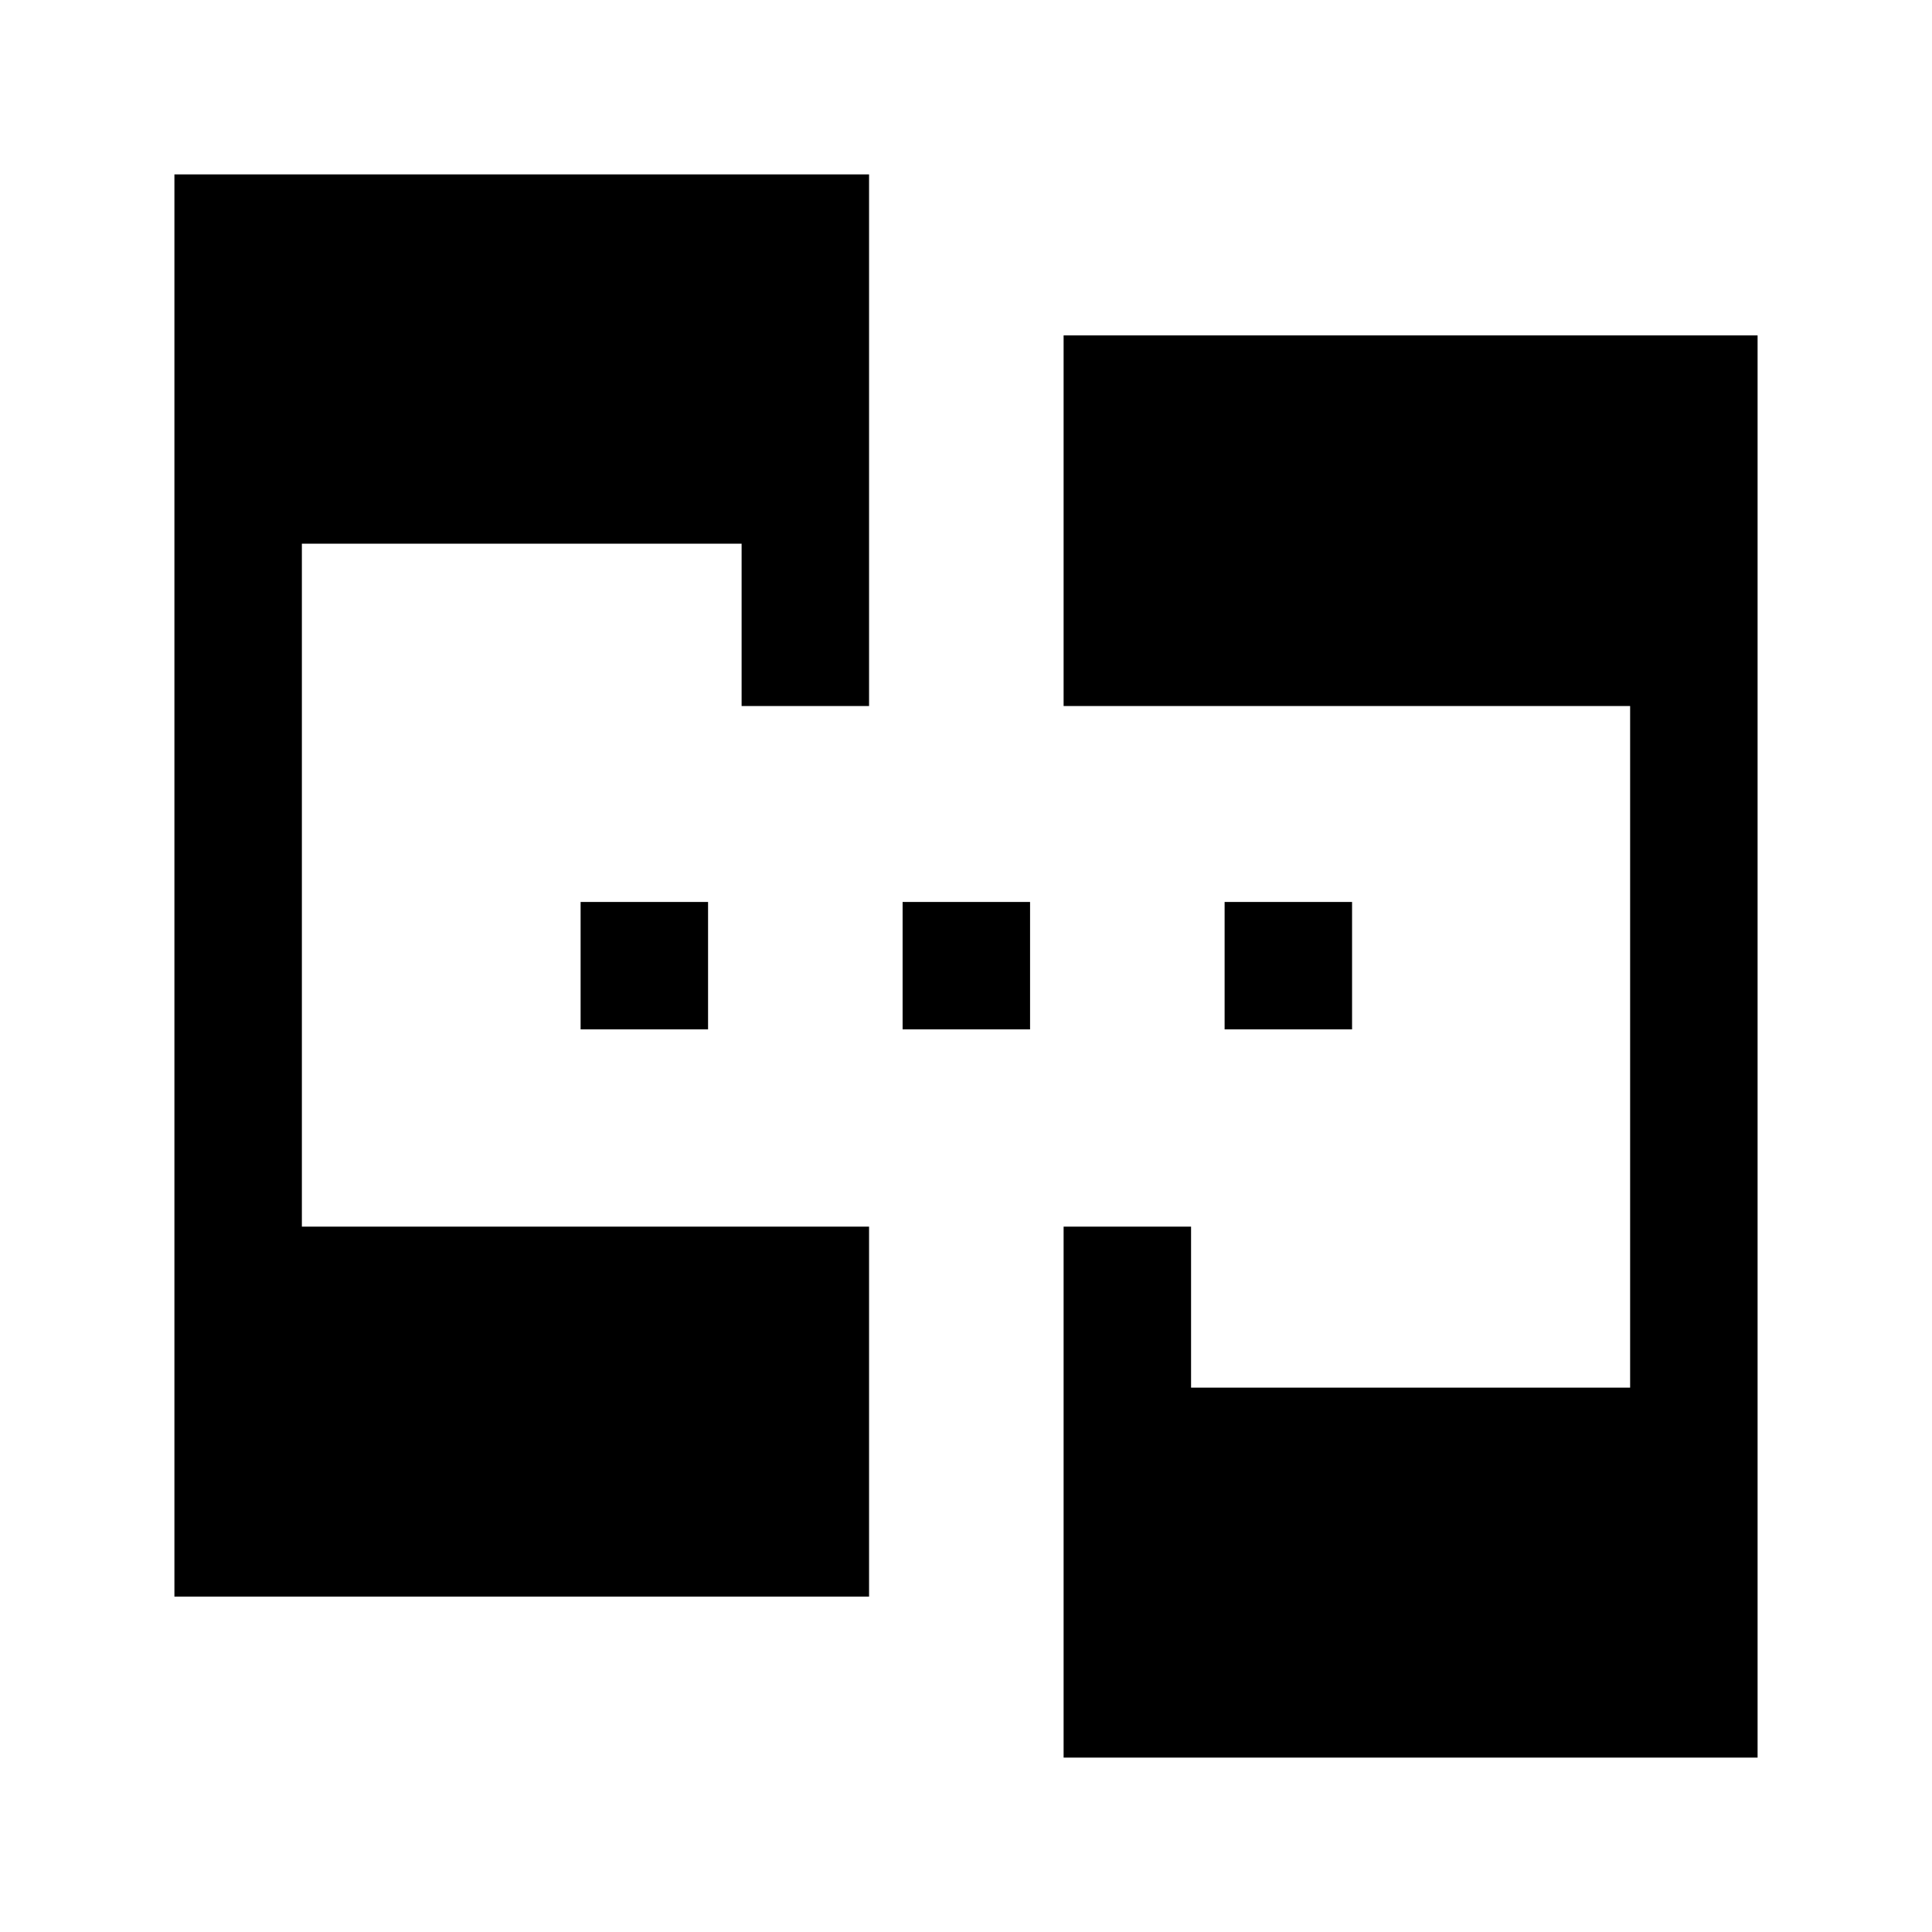 <svg xmlns="http://www.w3.org/2000/svg" height="40" viewBox="0 -960 960 960" width="40"><path d="M86.667-166.667v-706.666h345.166v264.166H368.5v-80.667H150V-350.5h281.833v183.833H86.667Zm441.833 80V-350.5h63.333v80H810v-338.667H528.5v-184.166h344.833v706.666H528.5ZM288.5-448.5v-63.333h63.333v63.333H288.5Zm160 0v-63.333h63.333v63.333H448.5Zm160 0v-63.333h63.333v63.333H608.5Z"/></svg>